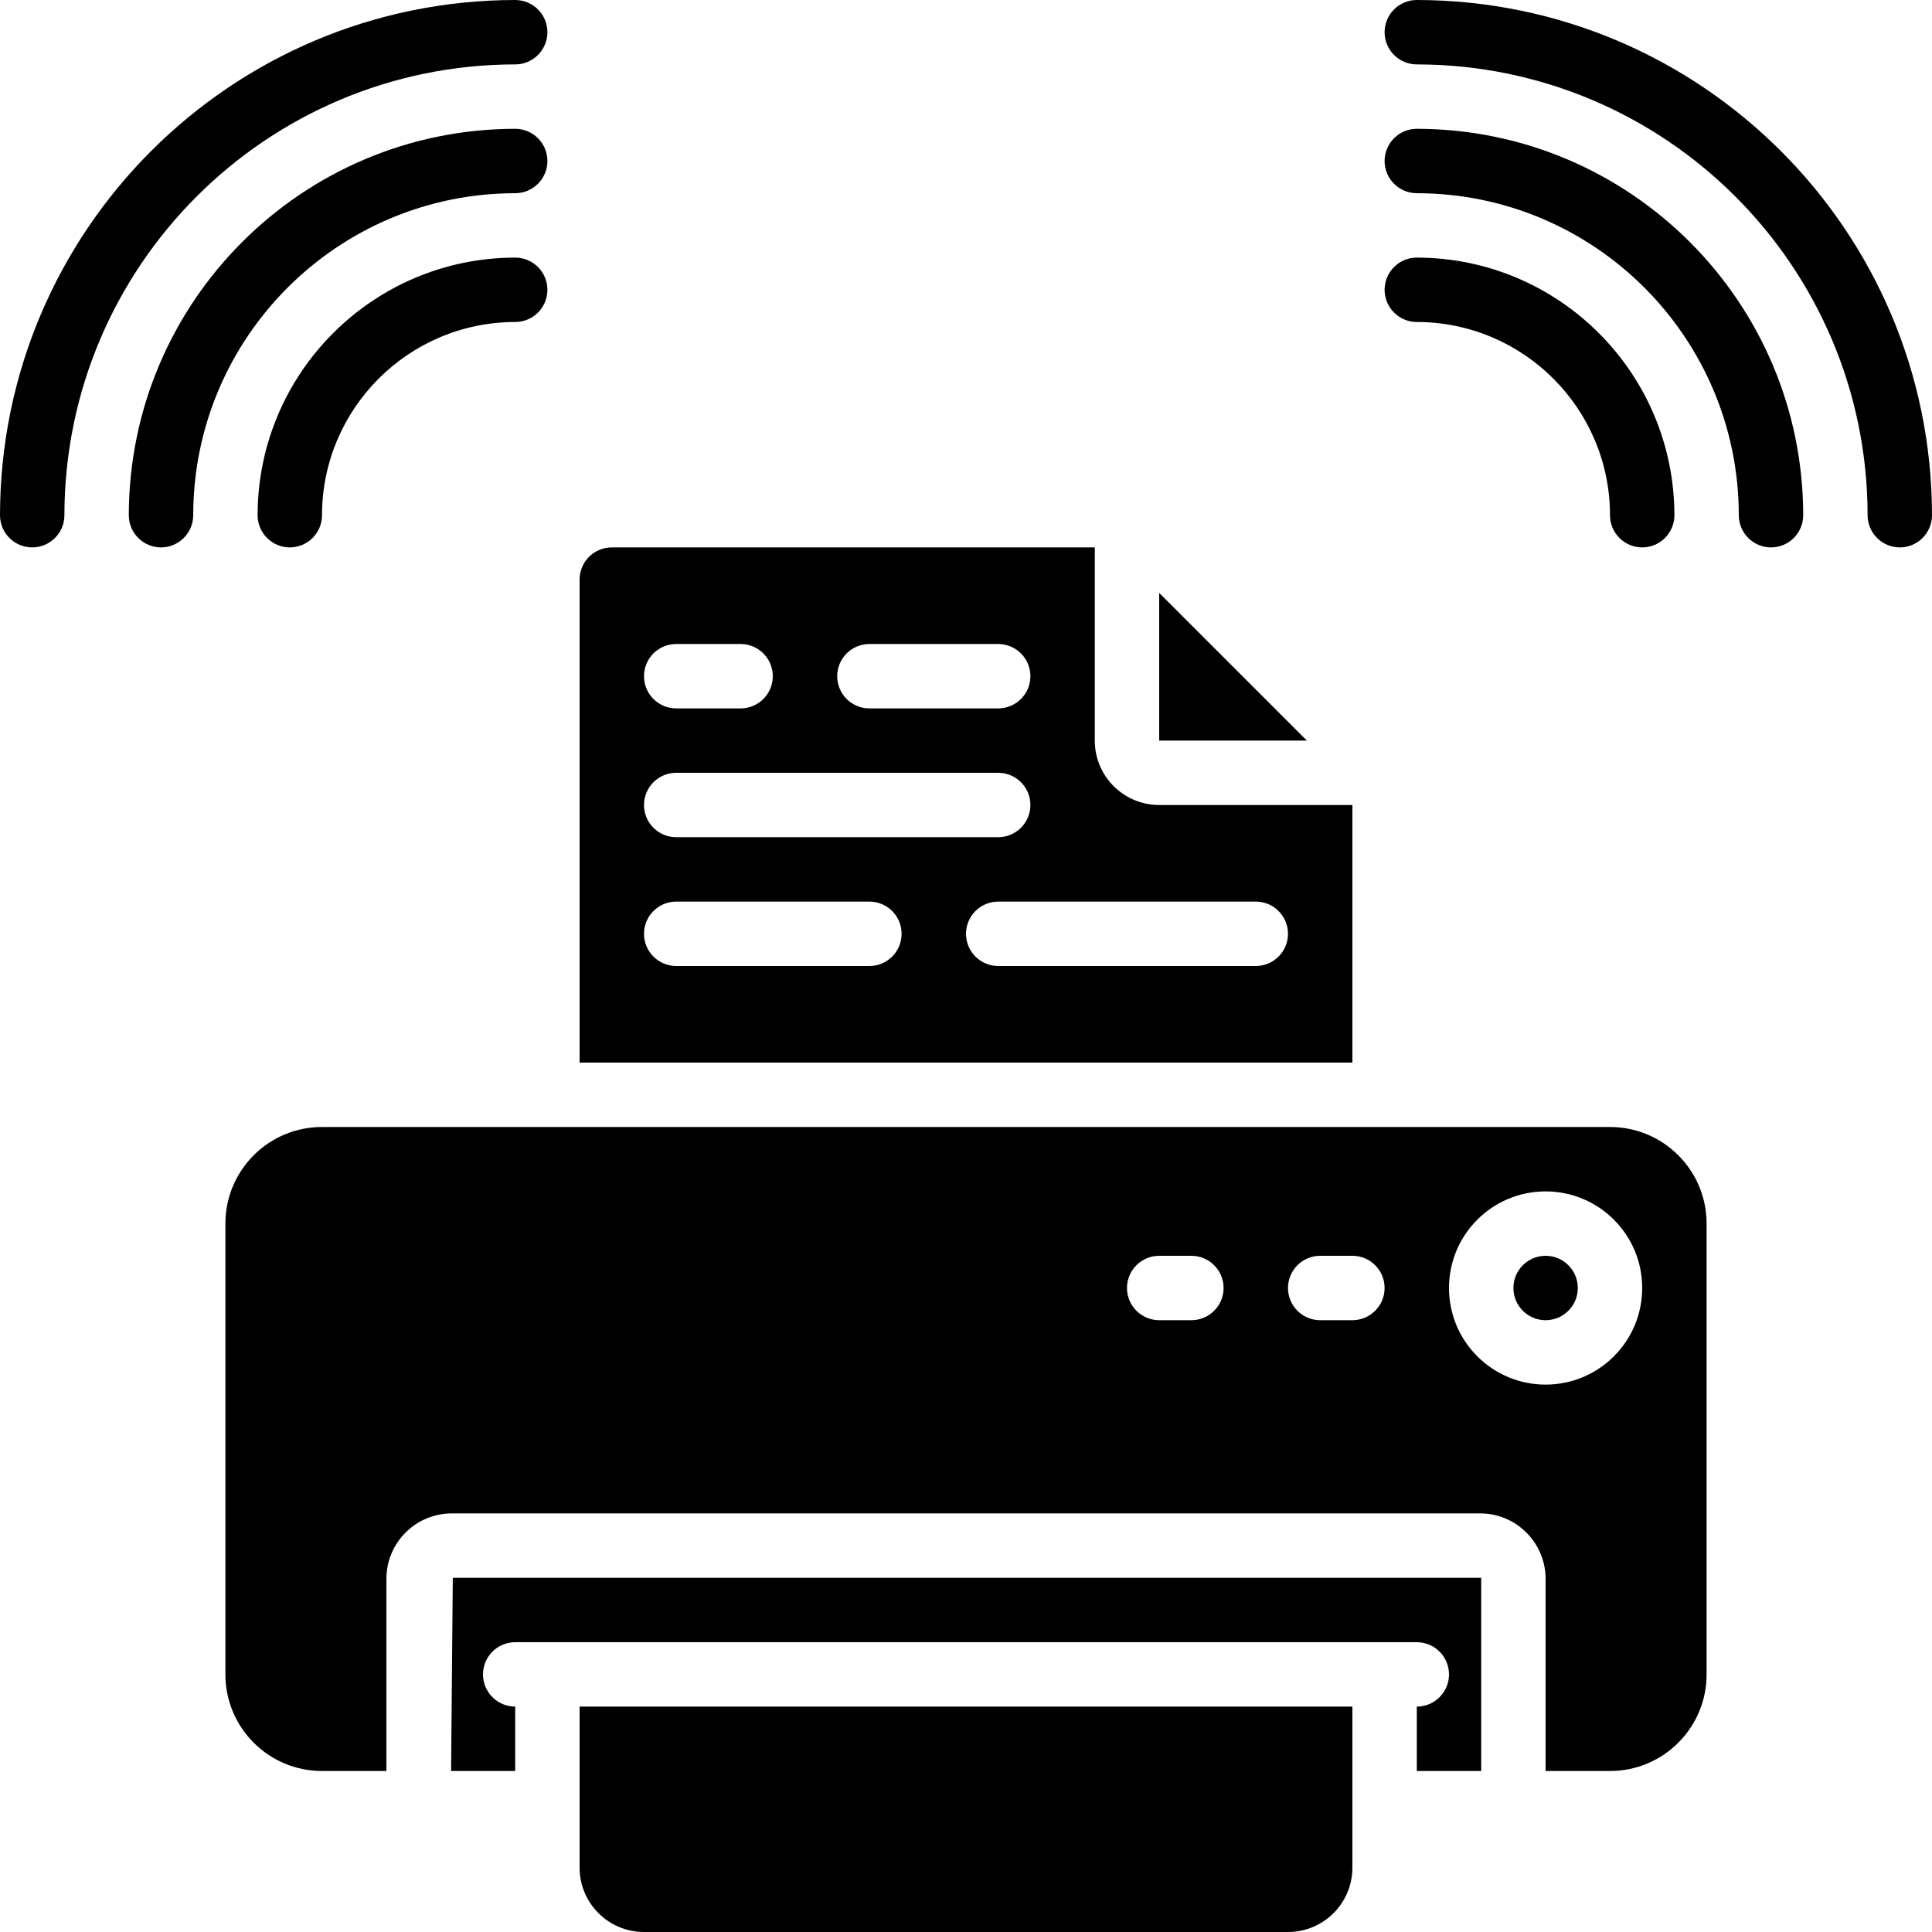 <svg height="512" viewBox="0 0 60 60" width="512" xmlns="http://www.w3.org/2000/svg"><g id="Page-1" fill="none" fill-rule="evenodd"><g id="045---Wireless-Printer" fill="rgb(0,0,0)" fill-rule="nonzero"><path id="Shape" d="m36 18.414v4.586h4.586z"/><path id="Shape" d="m42 25h-6c-1.105 0-2-.895-2-2v-6h-15c-.552 0-1 .448-1 1v15h24zm-15-5h4c.552 0 1 .448 1 1s-.448 1-1 1h-4c-.552 0-1-.448-1-1s.448-1 1-1zm-6 0h2c.552 0 1 .448 1 1s-.448 1-1 1h-2c-.552 0-1-.448-1-1s.448-1 1-1zm0 4h10c.552 0 1 .448 1 1s-.448 1-1 1h-10c-.552 0-1-.448-1-1s.448-1 1-1zm6 6h-6c-.552 0-1-.448-1-1s.448-1 1-1h6c.552 0 1 .448 1 1s-.448 1-1 1zm12 0h-8c-.552 0-1-.448-1-1s.448-1 1-1h8c.552 0 1 .448 1 1s-.448 1-1 1z"/><path id="Shape" d="m20 60h20c1.105 0 2-.895 2-2v-5h-24v5c0 1.105.895 2 2 2z"/><path id="Shape" d="m14.009 55h1.991v-2c-.552 0-1-.448-1-1s.448-1 1-1h28c.552 0 1 .448 1 1s-.448 1-1 1v2h2v-6h-31.938z"/><path id="Shape" d="m50 35h-40c-1.657 0-3 1.343-3 3v14c0 1.657 1.343 3 3 3h2v-6c.019-1.121.941-2.016 2.062-2h31.875c1.121-.016 2.044.879 2.063 2v6h2c1.657 0 3-1.343 3-3v-14c0-1.657-1.343-3-3-3zm-13 6h-1c-.552 0-1-.448-1-1s.448-1 1-1h1c.552 0 1 .448 1 1s-.448 1-1 1zm5 0h-1c-.552 0-1-.448-1-1s.448-1 1-1h1c.552 0 1 .448 1 1s-.448 1-1 1zm6 2c-1.657 0-3-1.343-3-3s1.343-3 3-3 3 1.343 3 3-1.343 3-3 3z"/><circle id="Oval" cx="48" cy="40" r="1"/><path id="Shape" d="m44 0c-.552 0-1 .448-1 1s.448 1 1 1c7.729.008 13.992 6.271 14 14 0 .552.448 1 1 1s1-.448 1-1c-.01-8.832-7.168-15.99-16-16z"/><path id="Shape" d="m44 4c-.552 0-1 .448-1 1s.448 1 1 1c5.52.006 9.994 4.48 10 10 0 .552.448 1 1 1s1-.448 1-1c-.007-6.624-5.376-11.993-12-12z"/><path id="Shape" d="m44 8c-.552 0-1 .448-1 1s.448 1 1 1c3.312.003 5.997 2.688 6 6 0 .552.448 1 1 1s1-.448 1-1c-.005-4.416-3.584-7.995-8-8z"/><path id="Shape" d="m16 0c-8.832.01-15.99 7.168-16 16 0 .552.448 1 1 1s1-.448 1-1c.008-7.729 6.271-13.992 14-14 .552 0 1-.448 1-1s-.448-1-1-1z"/><path id="Shape" d="m16 4c-6.624.007-11.993 5.376-12 12 0.0.552.448 1 1 1s1-.448 1-1c.006-5.52 4.48-9.994 10-10 .552 0 1-.448 1-1s-.448-1-1-1z"/><path id="Shape" d="m16 8c-4.416.005-7.995 3.584-8 8 0 .552.448 1 1 1s1-.448 1-1c.003-3.312 2.688-5.997 6-6 .552 0 1-.448 1-1s-.448-1-1-1z"/></g></g></svg>